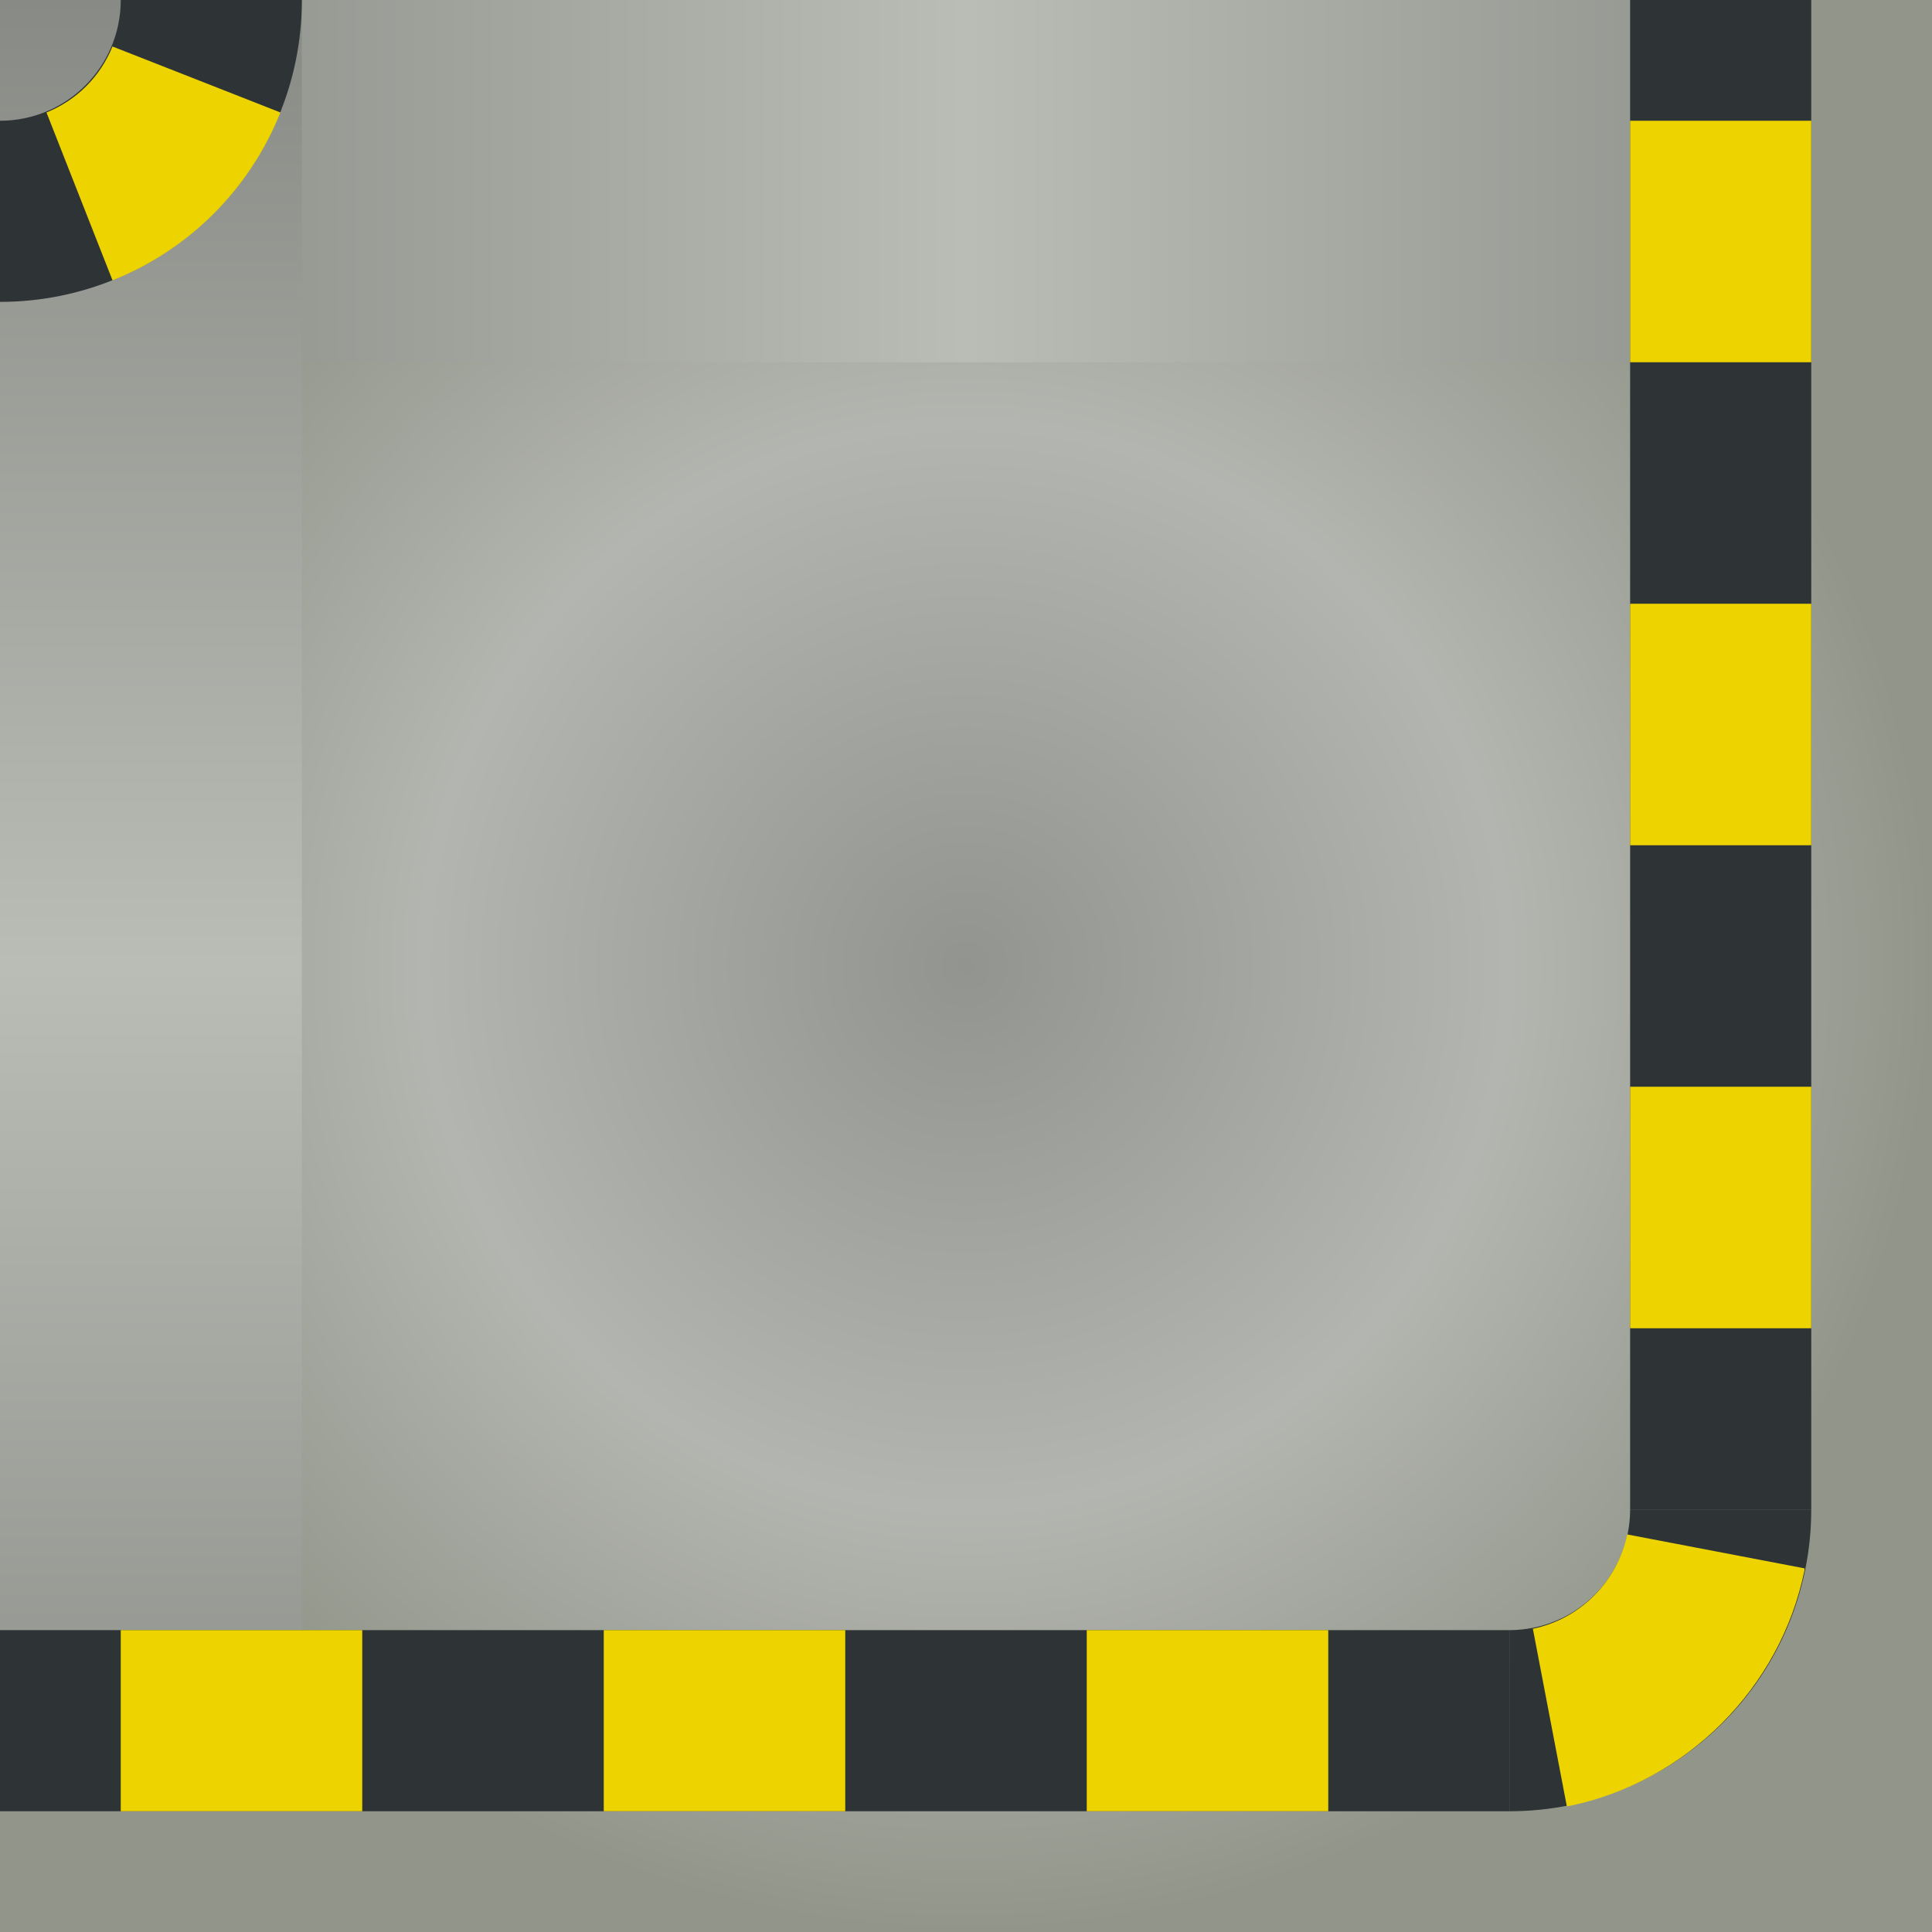<?xml version="1.0" encoding="UTF-8" standalone="no"?>
<!-- Created with Inkscape (http://www.inkscape.org/) -->

<svg
   xmlns:dc="http://purl.org/dc/elements/1.1/"
   xmlns:cc="http://creativecommons.org/ns#"
   xmlns:rdf="http://www.w3.org/1999/02/22-rdf-syntax-ns#"
   xmlns:svg="http://www.w3.org/2000/svg"
   xmlns="http://www.w3.org/2000/svg"
   xmlns:xlink="http://www.w3.org/1999/xlink"
   xmlns:sodipodi="http://sodipodi.sourceforge.net/DTD/sodipodi-0.dtd"
   xmlns:inkscape="http://www.inkscape.org/namespaces/inkscape"
   width="32px"
   height="32px"
   id="svg2985"
   version="1.1"
   inkscape:version="0.48.2 r9819"
   sodipodi:docname="floor0011.svg">
  <defs
     id="defs5554">
    <linearGradient
       id="linearGradient3800">
      <stop
         id="stop3802"
         offset="0"
         style="stop-color:#929490;stop-opacity:1;" />
      <stop
         style="stop-color:#b3b5b0;stop-opacity:1;"
         offset="0.562"
         id="stop3808" />
      <stop
         style="stop-color:#92968a;stop-opacity:1;"
         offset="1"
         id="stop3804" />
    </linearGradient>
    <linearGradient
       id="linearGradient3065">
      <stop
         id="stop3067"
         offset="0"
         style="stop-color:#888a85;stop-opacity:0" />
      <stop
         style="stop-color:#babdb6;stop-opacity:1"
         offset="0.5"
         id="stop3069" />
      <stop
         id="stop3071"
         offset="1"
         style="stop-color:#888a85;stop-opacity:0" />
    </linearGradient>
    <linearGradient
       id="linearGradient11855">
      <stop
         style="stop-color:#888a85;stop-opacity:1"
         offset="0"
         id="stop11857" />
      <stop
         id="stop11863"
         offset="0.5"
         style="stop-color:#babdb6;stop-opacity:1" />
      <stop
         style="stop-color:#888a85;stop-opacity:1"
         offset="1"
         id="stop11859" />
    </linearGradient>
    <linearGradient
       inkscape:collect="always"
       xlink:href="#linearGradient3065"
       id="linearGradient3063"
       gradientUnits="userSpaceOnUse"
       gradientTransform="translate(-70,-32)"
       x1="0"
       y1="15"
       x2="32"
       y2="15" />
    <linearGradient
       id="linearGradient11855-7">
      <stop
         id="stop11857-9"
         offset="0"
         style="stop-color:#888a85;stop-opacity:1" />
      <stop
         style="stop-color:#babdb6;stop-opacity:1"
         offset="0.5"
         id="stop11863-2" />
      <stop
         id="stop11859-4"
         offset="1"
         style="stop-color:#888a85;stop-opacity:1" />
    </linearGradient>
    <radialGradient
       inkscape:collect="always"
       xlink:href="#linearGradient3800"
       id="radialGradient4558"
       gradientUnits="userSpaceOnUse"
       gradientTransform="matrix(-1,0,0,-1,32,-32)"
       cx="16"
       cy="-16"
       fx="16"
       fy="-16"
       r="16" />
    <linearGradient
       inkscape:collect="always"
       xlink:href="#linearGradient11855"
       id="linearGradient4560"
       gradientUnits="userSpaceOnUse"
       gradientTransform="matrix(0.844,0,0,0.156,0,-5)"
       x1="0"
       y1="12.8"
       x2="37.926"
       y2="12.8" />
    <linearGradient
       inkscape:collect="always"
       xlink:href="#linearGradient11855"
       id="linearGradient4562"
       gradientUnits="userSpaceOnUse"
       gradientTransform="matrix(0.688,0,0,0.188,5,0)"
       x1="-7.273"
       y1="16"
       x2="39.273"
       y2="16" />
  </defs>
  <sodipodi:namedview
     id="base"
     pagecolor="#ffffff"
     bordercolor="#666666"
     borderopacity="1.0"
     inkscape:pageopacity="0.0"
     inkscape:pageshadow="2"
     inkscape:zoom="14.481547"
     inkscape:cx="32.067885"
     inkscape:cy="27.243522"
     inkscape:current-layer="layer1"
     showgrid="true"
     inkscape:grid-bbox="true"
     inkscape:document-units="px"
     inkscape:window-width="1629"
     inkscape:window-height="1006"
     inkscape:window-x="1280"
     inkscape:window-y="0"
     inkscape:window-maximized="1">
    <inkscape:grid
       type="xygrid"
       id="grid2993"
       empspacing="5"
       visible="true"
       enabled="true"
       snapvisiblegridlinesonly="true" />
  </sodipodi:namedview>
  <g
     id="layer1"
     inkscape:label="Layer 1"
     inkscape:groupmode="layer">
    <g
       id="g4541">
      <rect
         transform="matrix(0,1,-1,0,0,0)"
         y="-32"
         x="0"
         height="32"
         width="32"
         id="rect3012"
         style="fill:url(#radialGradient4558);fill-opacity:1;stroke:none" />
      <rect
         transform="matrix(0,1,-1,0,0,0)"
         y="-5"
         x="-3.5527137e-15"
         height="5"
         width="27"
         id="rect6851"
         style="fill:url(#linearGradient4560);fill-opacity:1;stroke:none" />
      <rect
         style="fill:url(#linearGradient4562);fill-opacity:1;stroke:none"
         id="rect3927"
         width="22"
         height="6"
         x="5"
         y="0" />
      <rect
         style="fill:#2e3436;fill-opacity:1;stroke:none"
         id="rect11845"
         width="3"
         height="25"
         x="27"
         y="0" />
      <rect
         y="2"
         x="27"
         height="4"
         width="3"
         id="rect11847"
         style="fill:#edd400;fill-opacity:1;stroke:none" />
      <rect
         style="fill:#edd400;fill-opacity:1;stroke:none"
         id="rect11849"
         width="3"
         height="4"
         x="27"
         y="10" />
      <rect
         transform="matrix(0,-1,1,0,0,0)"
         y="0"
         x="-30"
         height="25"
         width="3"
         id="rect4069"
         style="fill:#2e3436;fill-opacity:1;stroke:none" />
      <rect
         transform="matrix(0,-1,1,0,0,0)"
         style="fill:#edd400;fill-opacity:1;stroke:none"
         id="rect4071"
         width="3"
         height="4"
         x="-30"
         y="2" />
      <rect
         transform="matrix(0,-1,1,0,0,0)"
         y="10"
         x="-30"
         height="4"
         width="3"
         id="rect4073"
         style="fill:#edd400;fill-opacity:1;stroke:none" />
      <rect
         transform="matrix(0,-1,1,0,0,0)"
         style="fill:#edd400;fill-opacity:1;stroke:none"
         id="rect4075"
         width="3"
         height="4"
         x="-30"
         y="18" />
      <rect
         y="18"
         x="27"
         height="4"
         width="3"
         id="rect4093"
         style="fill:#edd400;fill-opacity:1;stroke:none" />
      <path
         inkscape:connector-curvature="0"
         id="path4454"
         d="m 30,25 -3,0 c 0,1.105 -0.895,2 -2,2 l 0,3 c 2.761,0 5,-2.239 5,-5 z"
         style="fill:#2e3436;fill-opacity:1;stroke:none" />
      <path
         inkscape:connector-curvature="0"
         id="path4462"
         d="m 29.889,25.977 -2.938,-0.562 c -0.16,0.781 -0.781,1.403 -1.562,1.562 l 0.562,2.938 c 0.01,-0.002 0.021,0.002 0.031,0 1.953,-0.4 3.507,-1.953 3.906,-3.906 0.002,-0.01 -0.002,-0.021 0,-0.031 z"
         style="fill:#edd400;fill-opacity:1;stroke:none" />
      <path
         style="fill:#2e3436;fill-opacity:1;stroke:none"
         d="M 5,0 2,0 C 2,1.105 1.105,2 0,2 L 0,5 C 2.761,5 5,2.761 5,0 z"
         id="path4469"
         inkscape:connector-curvature="0" />
      <path
         inkscape:connector-curvature="0"
         id="path4473"
         d="M 4.645,1.863 1.863,0.77 C 1.66,1.27 1.27,1.66 0.77,1.863 l 1.094,2.781 c 1.269,-0.507 2.274,-1.513 2.781,-2.781 z"
         style="fill:#edd400;fill-opacity:1;stroke:none" />
    </g>
  </g>
</svg>
